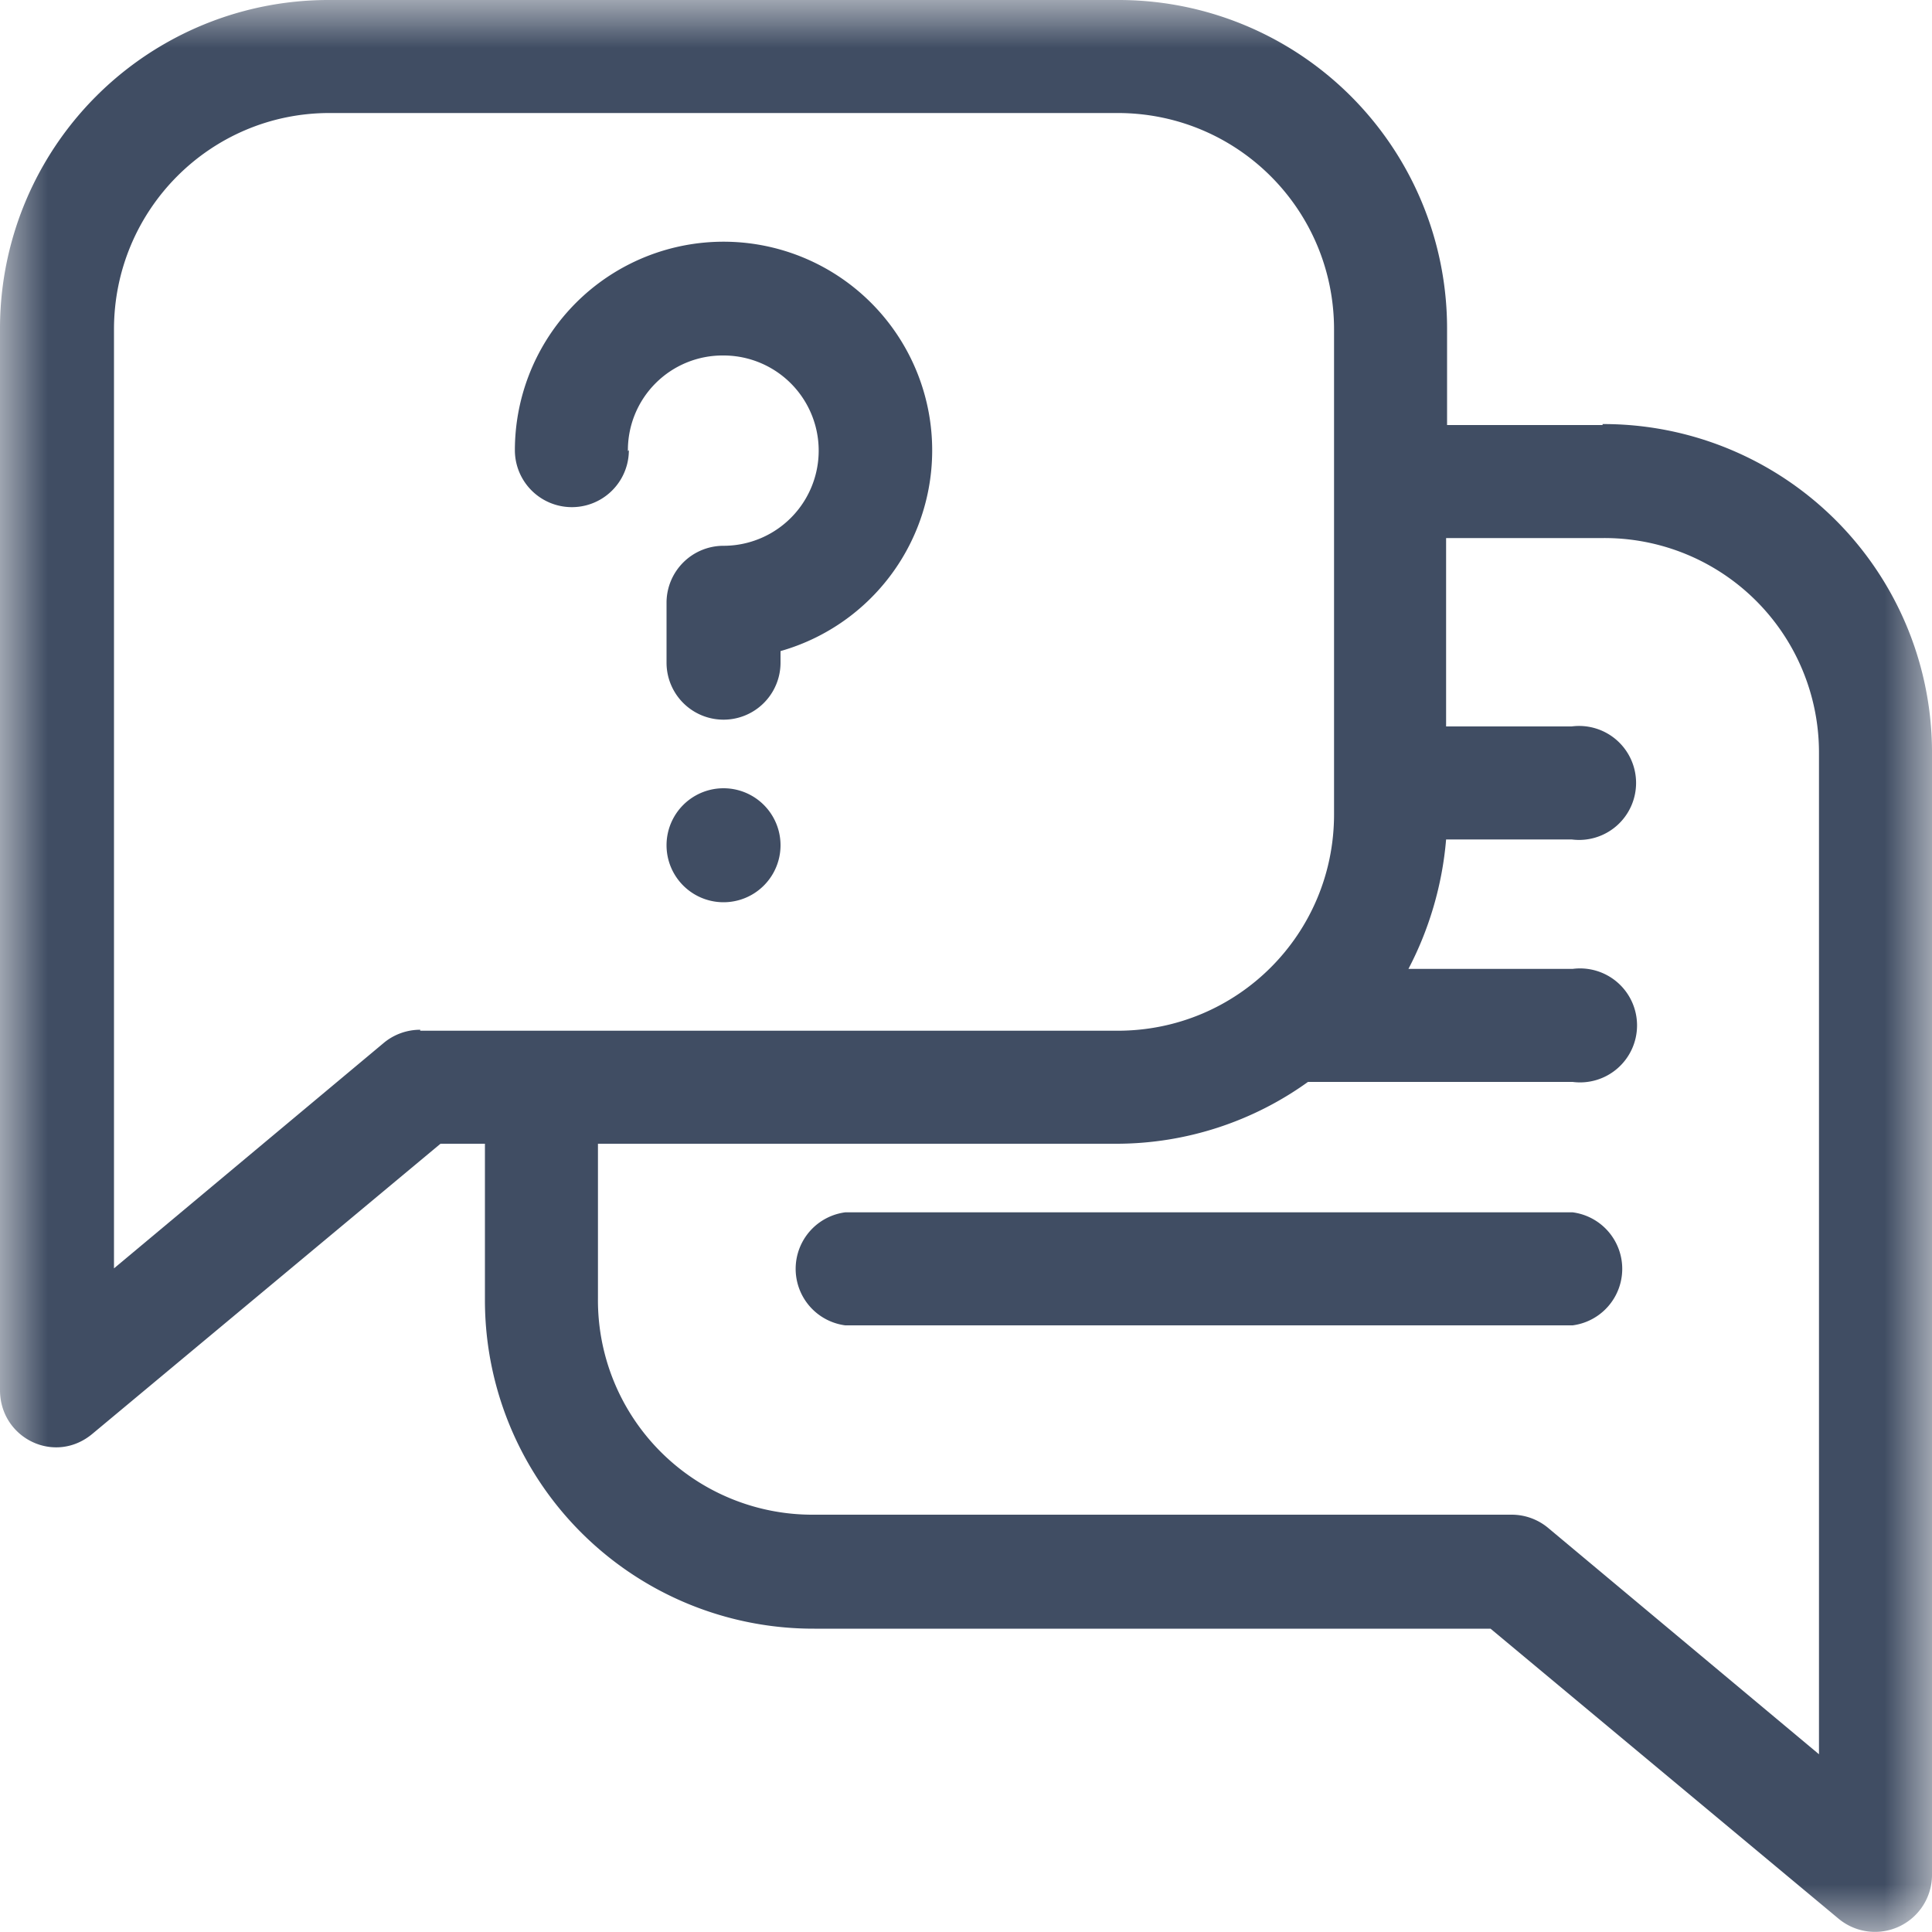<svg width="20" height="20" fill="none" xmlns="http://www.w3.org/2000/svg"><mask id="a" style="mask-type:luminance" maskUnits="userSpaceOnUse" x="0" y="0" width="20" height="20"><path d="M20 0H0v20h20V0Z" fill="#fff"/></mask><g mask="url(#a)" fill="#404D63"><path d="M8.08 8.75a.59.59 0 1 1-1.18 0 .59.59 0 0 1 1.18 0Z"/><path d="M16.59 4.4h-1.61V3.4A3.4 3.4 0 0 0 11.57 0H3.4A3.4 3.4 0 0 0 0 3.41v10.98c0 .5.57.78.96.45l3.6-3h.46v1.61a3.4 3.4 0 0 0 3.41 3.41h7l3.6 3a.59.59 0 0 0 .97-.45V7.81a3.4 3.4 0 0 0-3.41-3.42ZM4.35 10.66a.59.59 0 0 0-.37.13l-2.8 2.34V3.41c0-1.24 1-2.24 2.23-2.24h8.16c1.24 0 2.24 1 2.24 2.24v5.02c0 1.24-1 2.24-2.24 2.24H4.35Zm14.48 7.5-2.8-2.34a.59.59 0 0 0-.38-.14H8.43a2.22 2.22 0 0 1-2.24-2.24v-1.6h5.38a3.4 3.4 0 0 0 1.97-.64h2.74a.59.59 0 1 0 0-1.17h-1.7c.21-.4.35-.86.39-1.34h1.3a.59.59 0 1 0 0-1.17h-1.3V5.57h1.62a2.22 2.22 0 0 1 2.24 2.23v10.36Z"/><path d="M6.5 4.67a.98.98 0 0 1 .99-.99.98.98 0 0 1 0 1.97.59.59 0 0 0-.59.58v.63a.59.59 0 0 0 1.18 0v-.12a2.16 2.16 0 1 0-2.75-2.08.59.59 0 1 0 1.18 0ZM16.28 12.55H8.75a.59.59 0 0 0 0 1.17h7.53a.59.59 0 0 0 0-1.17Z"/></g></svg>